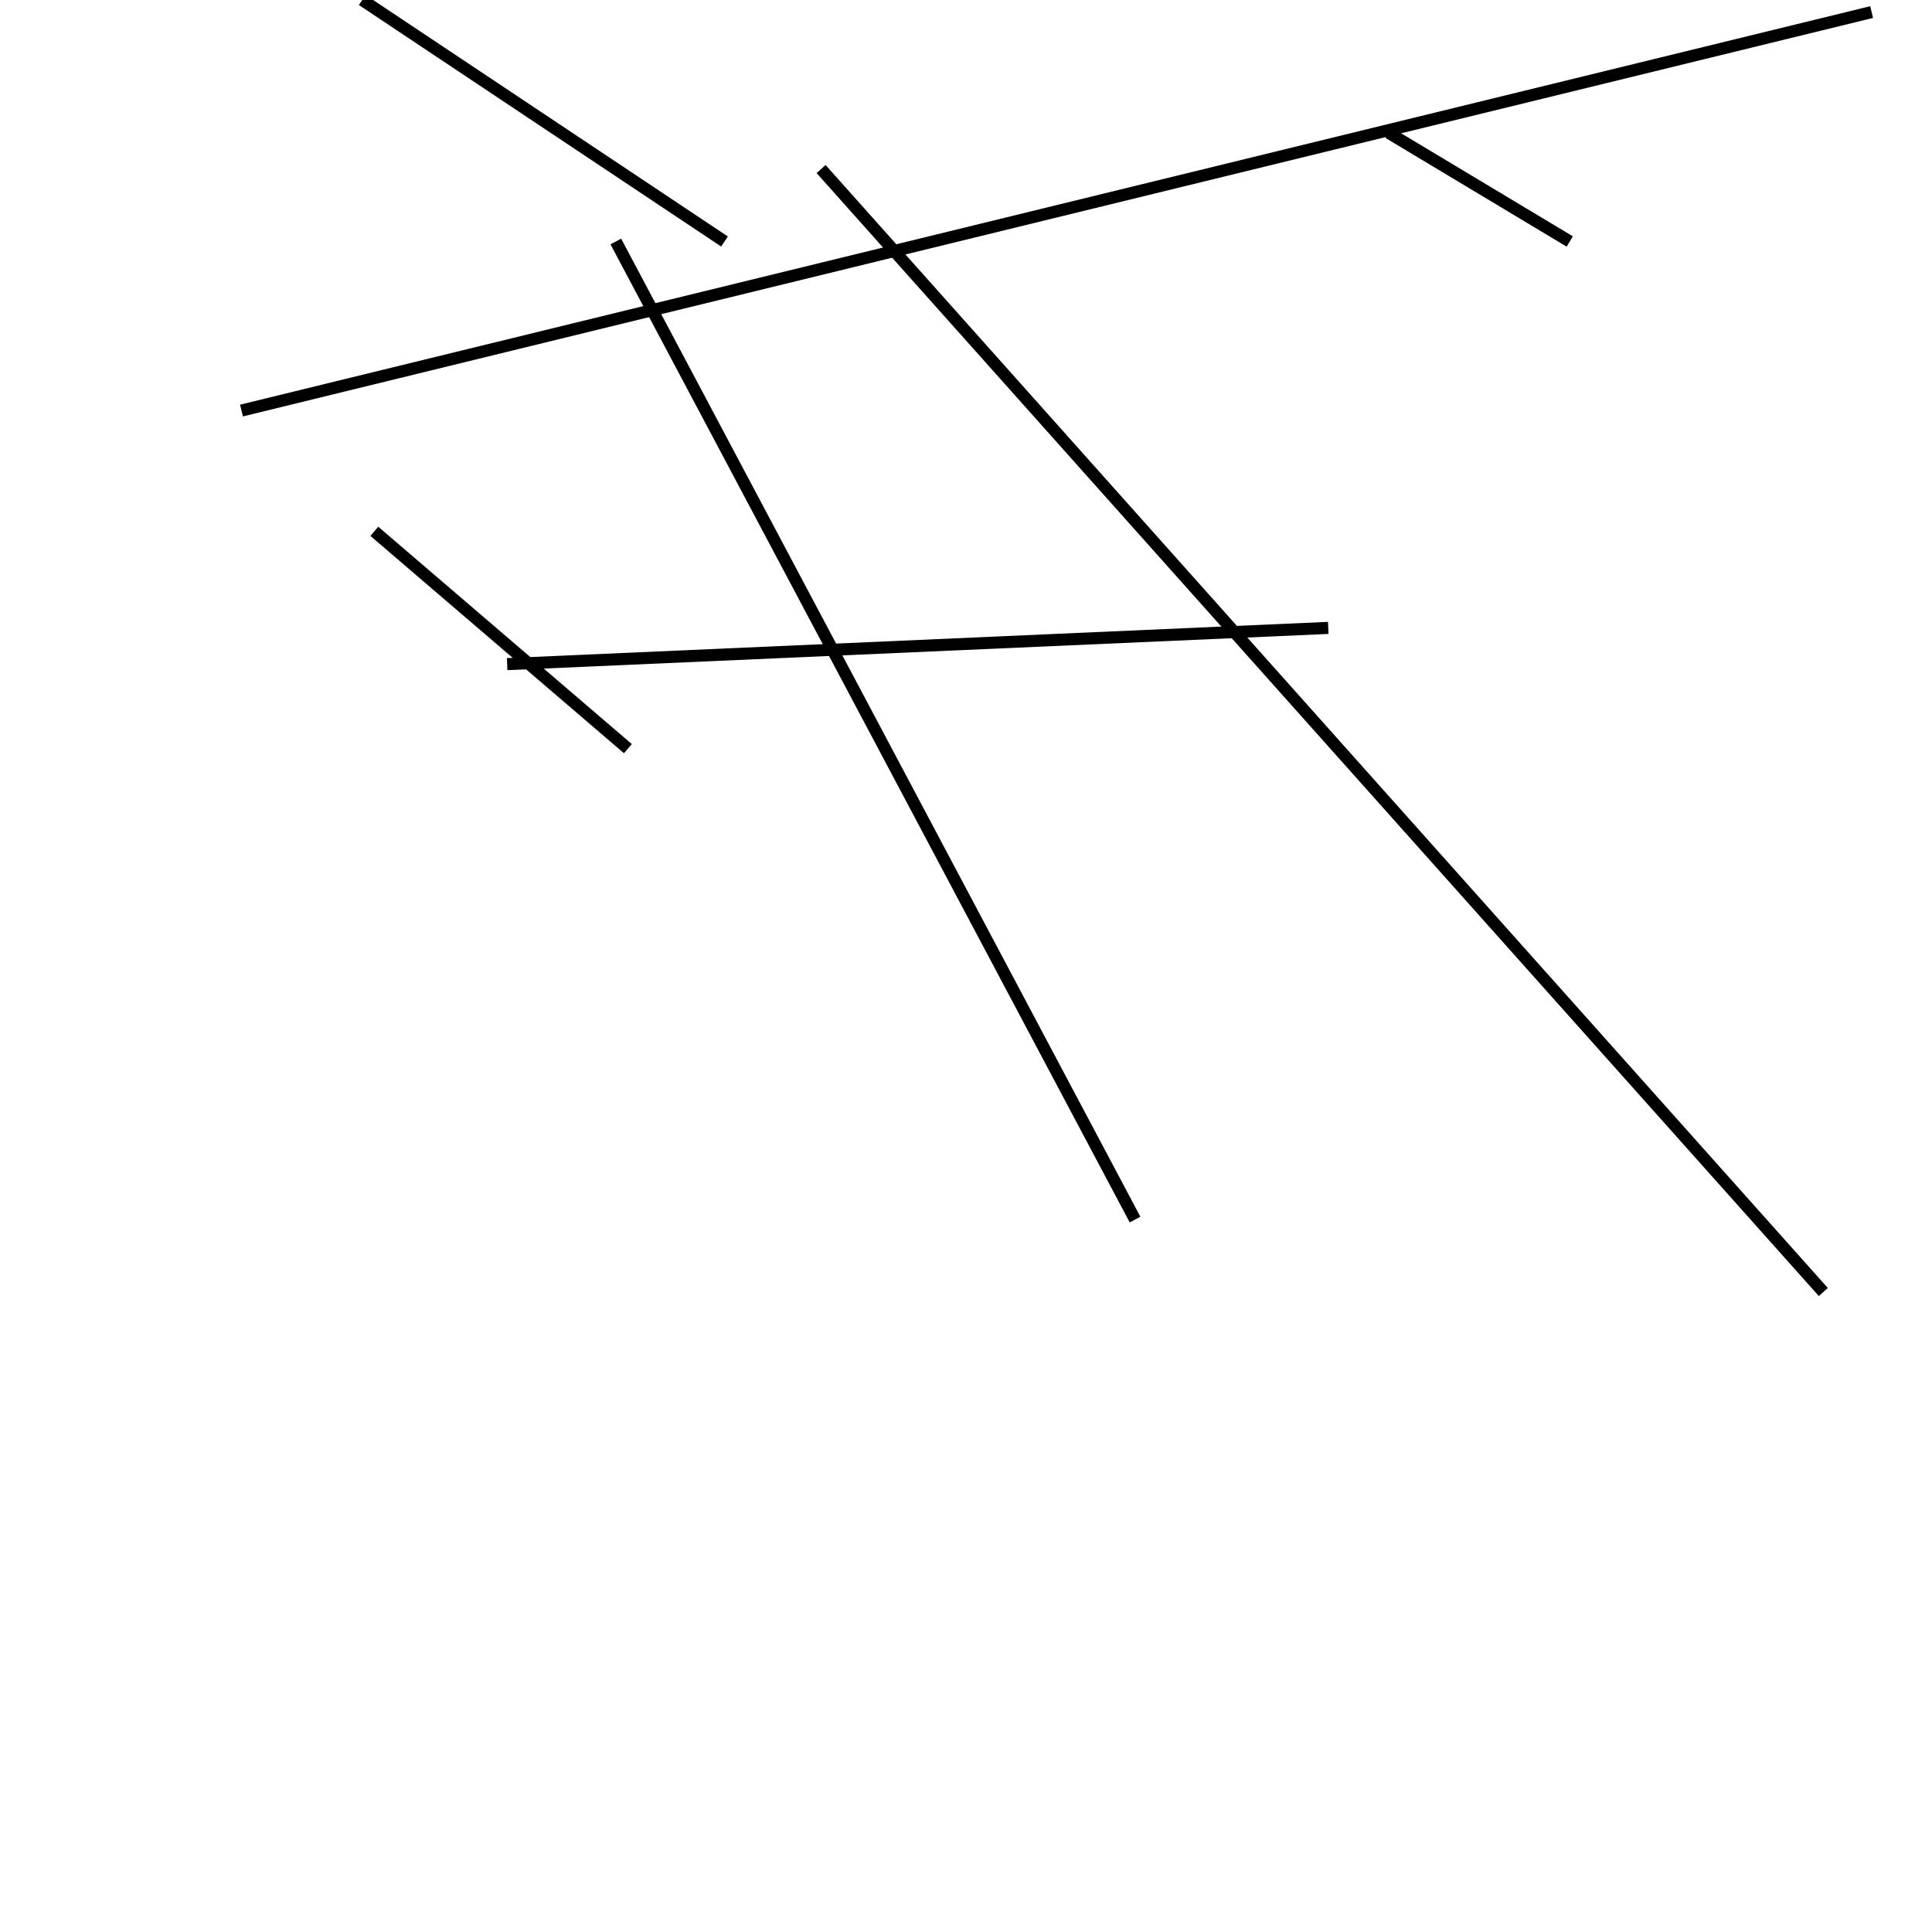 <?xml version="1.0" encoding="utf-8" ?>
<svg baseProfile="full" height="160" version="1.1" width="160" xmlns="http://www.w3.org/2000/svg" xmlns:ev="http://www.w3.org/2001/xml-events" xmlns:xlink="http://www.w3.org/1999/xlink"><defs /><line stroke="black" stroke-width="1" x1="110" x2="42" y1="52" y2="55" /><line stroke="black" stroke-width="1" x1="31" x2="52" y1="44" y2="62" /><line stroke="black" stroke-width="1" x1="20" x2="155" y1="34" y2="1" /><line stroke="black" stroke-width="1" x1="151" x2="68" y1="107" y2="14" /><line stroke="black" stroke-width="1" x1="30" x2="60" y1="0" y2="20" /><line stroke="black" stroke-width="1" x1="94" x2="51" y1="101" y2="20" /><line stroke="black" stroke-width="1" x1="115" x2="130" y1="11" y2="20" /></svg>